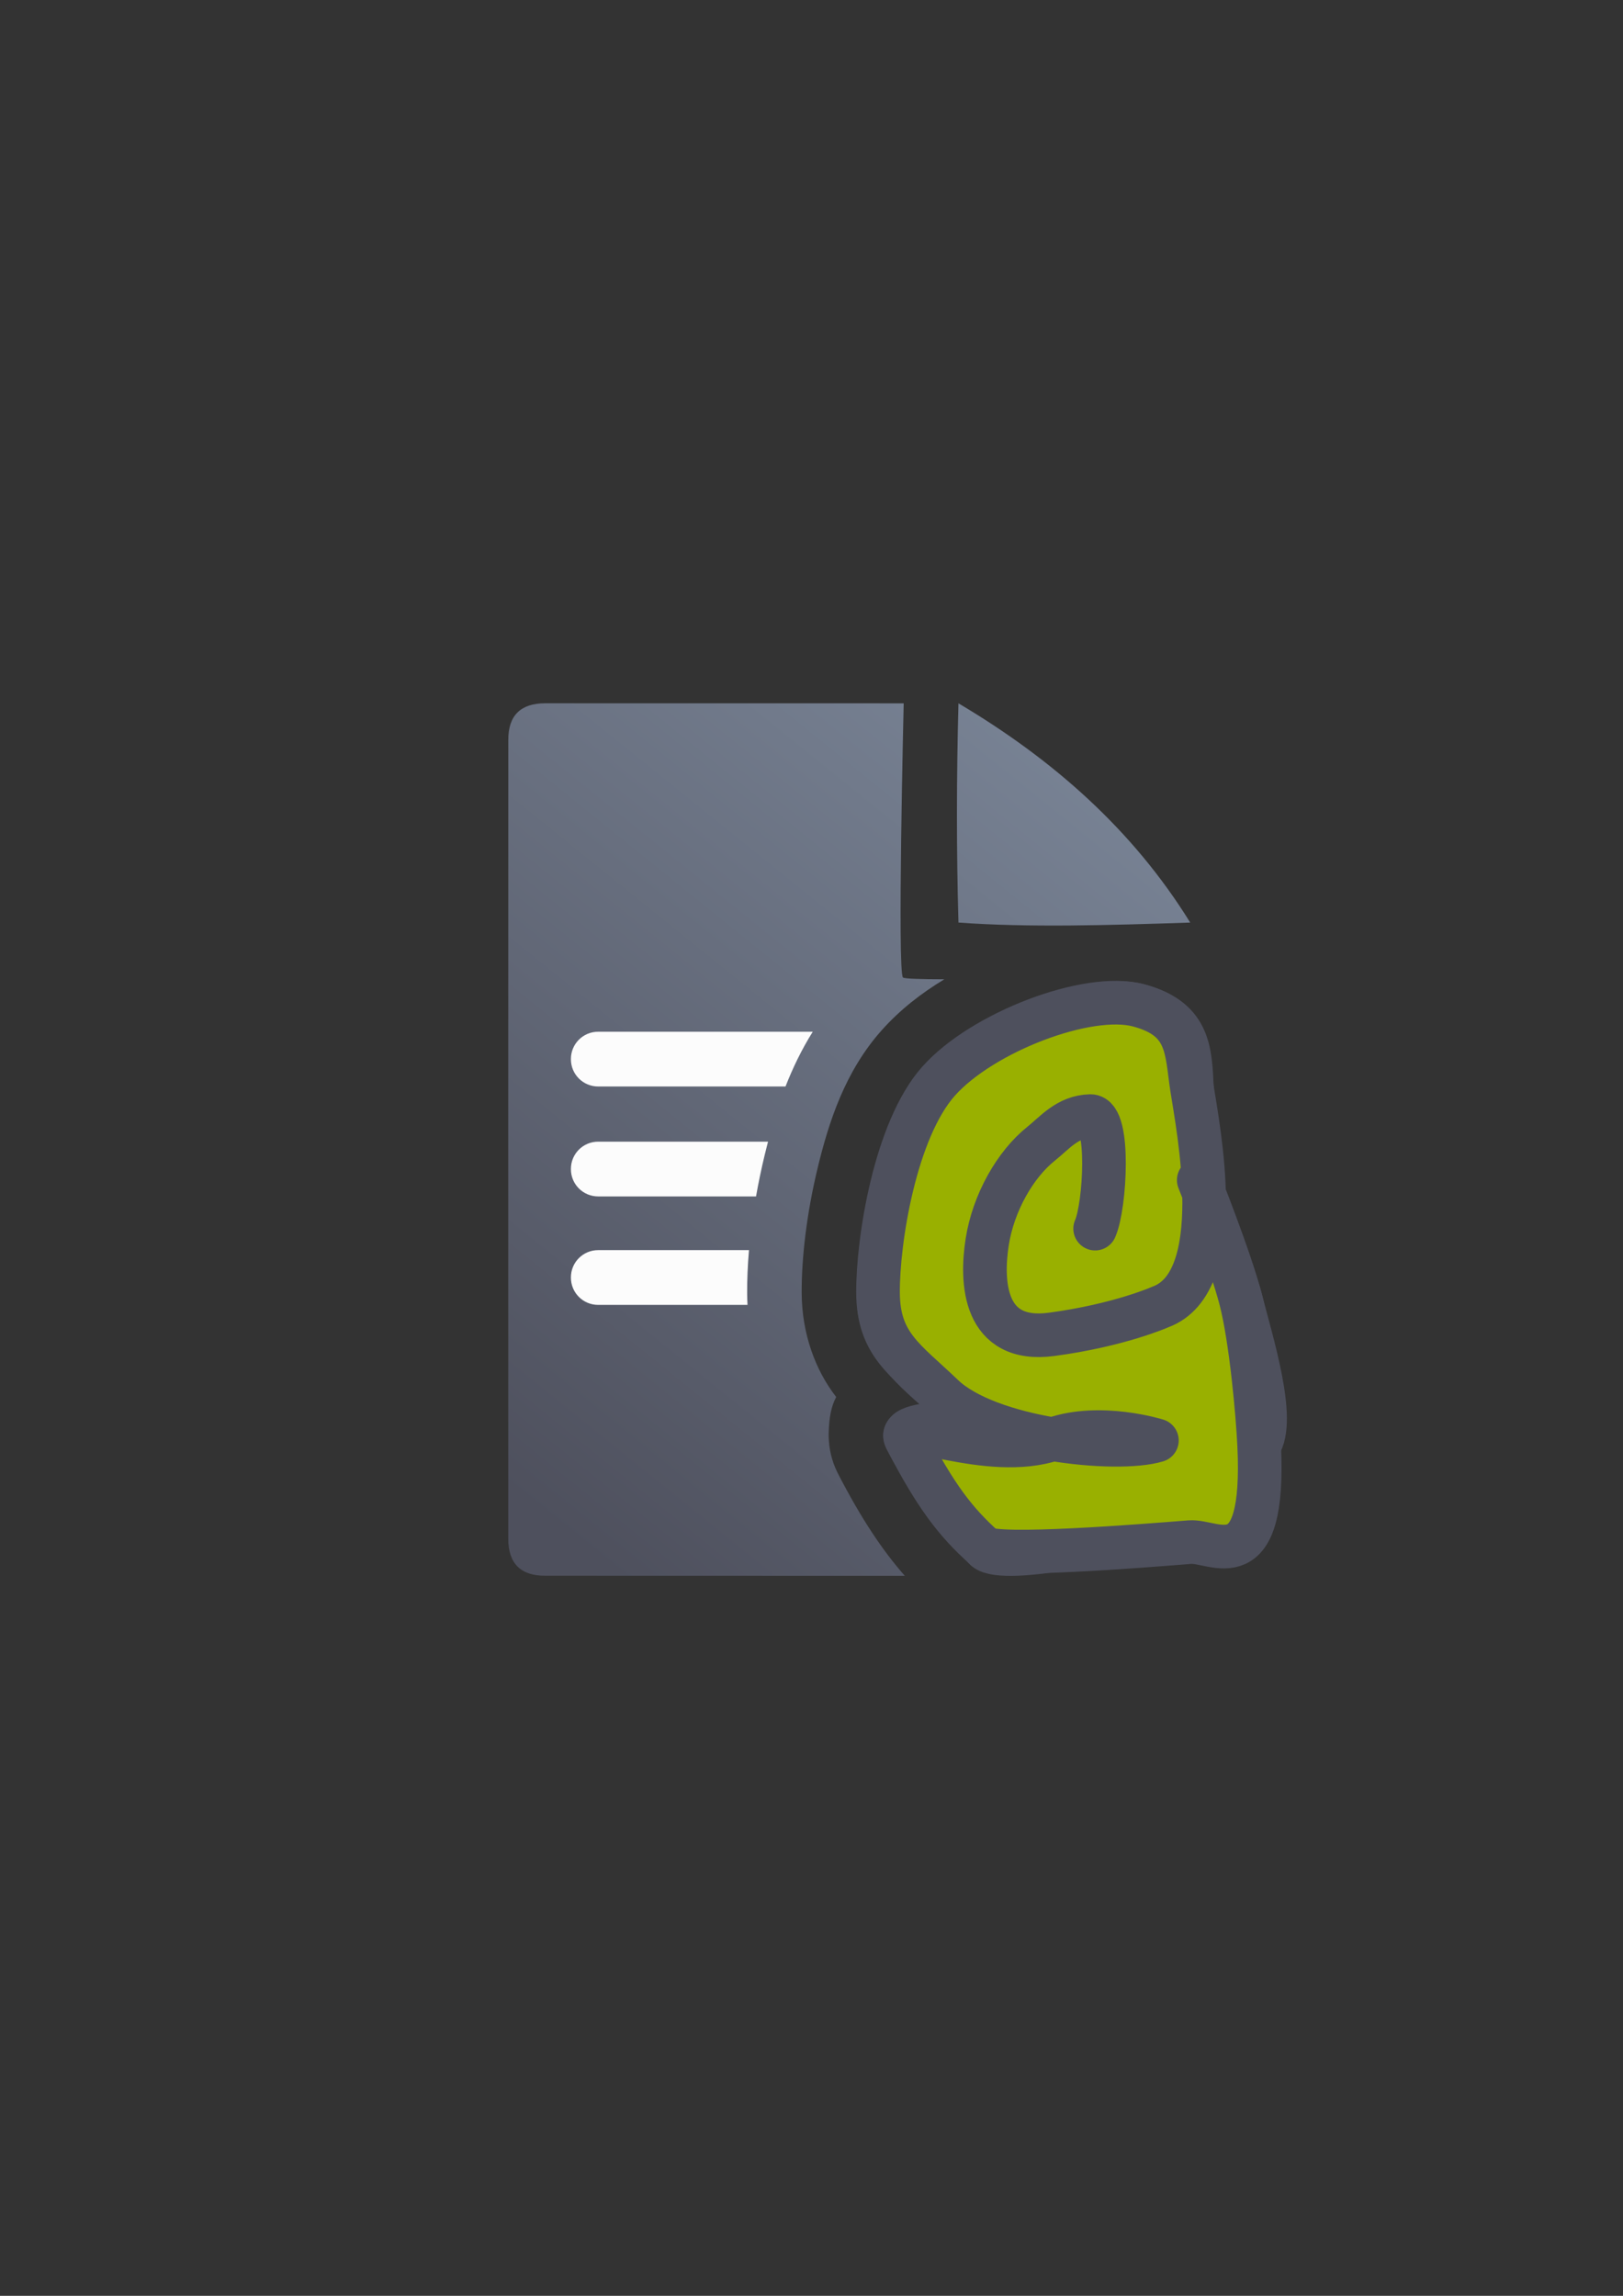 <?xml version="1.0" encoding="UTF-8" standalone="no"?>
<!-- Created with Inkscape (http://www.inkscape.org/) -->

<svg
   xmlns:dc="http://purl.org/dc/elements/1.1/"
   xmlns:cc="http://creativecommons.org/ns#"
   xmlns:rdf="http://www.w3.org/1999/02/22-rdf-syntax-ns#"
   xmlns:svg="http://www.w3.org/2000/svg"
   xmlns="http://www.w3.org/2000/svg"
   xmlns:xlink="http://www.w3.org/1999/xlink"
   xmlns:sodipodi="http://sodipodi.sourceforge.net/DTD/sodipodi-0.dtd"
   xmlns:inkscape="http://www.inkscape.org/namespaces/inkscape"
   width="210mm"
   height="297mm"
   viewBox="0 0 744.094 1052.362"
   id="svg2"
   version="1.1"
   inkscape:version="0.91 r13725"
   inkscape:export-xdpi="3.5999999"
   inkscape:export-ydpi="3.5999999"
   sodipodi:docname="text-groovy.svg"
   inkscape:export-filename="C:\Users\johannes\Documents\Arbeit\RRZE\github3\bicons\16x16\mime-types\text-groovy.png">
  <rect x="0" y="0" width="744.094" height="1052.362" fill="#333333" stroke="none"/>
  <defs
     id="defs4">
    <linearGradient
       id="linearGradient2224">
      <stop
         id="stop2226"
         offset="0"
         style="stop-color:#7c7c7c;stop-opacity:1;" />
      <stop
         id="stop2228"
         offset="1"
         style="stop-color:#b8b8b8;stop-opacity:1;" />
    </linearGradient>
    <linearGradient
       id="linearGradient15218">
      <stop
         id="stop15220"
         offset="0"
         style="stop-color:#eeeeef;stop-opacity:1;" />
      <stop
         id="stop2736"
         offset="0.599"
         style="stop-color:#d3d7cf;stop-opacity:1;" />
      <stop
         id="stop2738"
         offset="0.828"
         style="stop-color:#ffffff;stop-opacity:1;" />
      <stop
         id="stop15222"
         offset="1"
         style="stop-color:#d3d7cf;stop-opacity:1;" />
    </linearGradient>
    <pattern
       y="0"
       x="0"
       height="6"
       width="6"
       patternUnits="userSpaceOnUse"
       id="EMFhbasepattern" />
    <pattern
       y="0"
       x="0"
       height="6"
       width="6"
       patternUnits="userSpaceOnUse"
       id="EMFhbasepattern-5" />
    <linearGradient
       id="linearGradient5280">
      <stop
         id="stop5282"
         offset="0"
         style="stop-color:#555753;stop-opacity:0.011;" />
      <stop
         style="stop-color:#555753;stop-opacity:0.226;"
         offset="0.002"
         id="stop5310" />
      <stop
         style="stop-color:#555753;stop-opacity:0.012;"
         offset="0.004"
         id="stop5306" />
      <stop
         style="stop-color:#555753;stop-opacity:0.012;"
         offset="0.008"
         id="stop5304" />
      <stop
         style="stop-color:#555753;stop-opacity:0.073;"
         offset="0.016"
         id="stop5302" />
      <stop
         style="stop-color:#555753;stop-opacity:0.016;"
         offset="0.031"
         id="stop5298" />
      <stop
         style="stop-color:#555753;stop-opacity:0.011;"
         offset="0.062"
         id="stop5296" />
      <stop
         style="stop-color:#555753;stop-opacity:0.367;"
         offset="0.125"
         id="stop5294" />
      <stop
         style="stop-color:#555753;stop-opacity:0.006;"
         offset="0.25"
         id="stop5290" />
      <stop
         style="stop-color:#555753;stop-opacity:0.023;"
         offset="0.5"
         id="stop5288" />
      <stop
         id="stop5292"
         offset="0.75"
         style="stop-color:#555753;stop-opacity:0.198;" />
      <stop
         style="stop-color:#555753;stop-opacity:0.181;"
         offset="0.875"
         id="stop5300" />
      <stop
         id="stop5308"
         offset="0.938"
         style="stop-color:#555753;stop-opacity:0.288;" />
      <stop
         id="stop5284"
         offset="1"
         style="stop-color:#555753;stop-opacity:0.073;" />
    </linearGradient>
    <linearGradient
       id="linearGradient5348">
      <stop
         id="stop5350"
         offset="0"
         style="stop-color:#729fcf;stop-opacity:0;" />
      <stop
         style="stop-color:#729fcf;stop-opacity:0.175;"
         offset="0.142"
         id="stop5368" />
      <stop
         style="stop-color:#729fcf;stop-opacity:0.429;"
         offset="0.247"
         id="stop5366" />
      <stop
         id="stop5394"
         offset="0.278"
         style="stop-color:#729fcf;stop-opacity:0.392;" />
      <stop
         style="stop-color:#729fcf;stop-opacity:0.392;"
         offset="0.38"
         id="stop5364" />
      <stop
         style="stop-color:#ffffff;stop-opacity:1;"
         offset="0.466"
         id="stop5362" />
      <stop
         id="stop3727"
         offset="0.548"
         style="stop-color:#b8cfe7;stop-opacity:0.624;" />
      <stop
         style="stop-color:#729fcf;stop-opacity:0.249;"
         offset="0.63"
         id="stop5360" />
      <stop
         style="stop-color:#729fcf;stop-opacity:0.277;"
         offset="0.697"
         id="stop5358" />
      <stop
         style="stop-color:#729fcf;stop-opacity:0.164;"
         offset="0.848"
         id="stop5356" />
      <stop
         id="stop5352"
         offset="1"
         style="stop-color:#729fcf;stop-opacity:0;" />
    </linearGradient>
    <linearGradient
       id="linearGradient5170">
      <stop
         id="stop5172"
         offset="0"
         style="stop-color:#ffffff;stop-opacity:0.18;" />
      <stop
         style="stop-color:#ffffff;stop-opacity:1;"
         offset="0.515"
         id="stop5178" />
      <stop
         id="stop5174"
         offset="1"
         style="stop-color:#ffffff;stop-opacity:0;" />
    </linearGradient>
    <linearGradient
       id="linearGradient5210">
      <stop
         id="stop5212"
         offset="0"
         style="stop-color:#ffffff;stop-opacity:0.64" />
      <stop
         id="stop5214"
         offset="1"
         style="stop-color:#ffffff;stop-opacity:0;" />
    </linearGradient>
    <linearGradient
       inkscape:collect="always"
       xlink:href="#linearGradient4195"
       id="linearGradient4201"
       x1="286.383"
       y1="672.921"
       x2="532.517"
       y2="367.749"
       gradientUnits="userSpaceOnUse"
       gradientTransform="matrix(1.136,0,0,1.136,-246.779,-375.469)" />
    <linearGradient
       inkscape:collect="always"
       id="linearGradient4195">
      <stop
         style="stop-color:#4e505d;stop-opacity:1"
         offset="0"
         id="stop4197" />
      <stop
         style="stop-color:#7a8597;stop-opacity:1"
         offset="1"
         id="stop4199" />
    </linearGradient>
  </defs>
  <sodipodi:namedview
     id="base"
     pagecolor="#ffffff"
     bordercolor="#666666"
     borderopacity="1.0"
     inkscape:pageopacity="0.0"
     inkscape:pageshadow="2"
     inkscape:zoom="0.70710678"
     inkscape:cx="195.37585"
     inkscape:cy="570.83454"
     inkscape:document-units="px"
     inkscape:current-layer="layer1"
     showgrid="false"
     showguides="true"
     inkscape:guide-bbox="true"
     inkscape:window-width="1366"
     inkscape:window-height="721"
     inkscape:window-x="-4"
     inkscape:window-y="-4"
     inkscape:window-maximized="1"
     inkscape:snap-bbox="true"
     inkscape:bbox-nodes="true">
    <sodipodi:guide
       position="560,730"
       orientation="0,1"
       id="guide3338" />
    <sodipodi:guide
       position="560,330"
       orientation="0,1"
       id="guide3340" />
    <sodipodi:guide
       position="190,475"
       orientation="1,0"
       id="guide3344" />
    <sodipodi:guide
       position="590,451"
       orientation="1,0"
       id="guide3346" />
    <inkscape:grid
       type="xygrid"
       id="grid3440" />
  </sodipodi:namedview>
  <g
     inkscape:label="Ebene 1"
     inkscape:groupmode="layer"
     id="layer1">
    <g
       transform="translate(190,-330)"
       id="g4408">
      <path
         inkscape:connector-curvature="0"
         id="path4244"
         transform="translate(0,652.362)"
         d="M 60.062,0.01 C 48.673,-0.009 42.991,5.621 43.039,16.842 c -0.048,93.324 -0.048,252.411 -0.018,366.068 -0.03,11.342 5.686,17.096 16.979,17.02 l 164.83,0.043 c -10.384,-11.803 -20.036,-26.334 -30.514,-46.602 -2.064,-3.992 -3.921,-9.157 -4.293,-15.344 -0.094,-1.118 -0.139,-2.247 -0.107,-3.379 0.197,-7.161 1.124,-12.285 3.455,-16.643 -9.57,-12.3 -15.729,-28.997 -15.826,-47.637 -0.082,-15.784 2.175,-36.07 7.334,-57.408 5.101,-21.1 12.531,-44.163 29.275,-62.986 8.366,-9.405 18.221,-17.084 28.793,-23.445 -10.884,-0.02 -18.281,-0.248 -18.961,-0.811 -2.646,-2.19 0.324,-125.686 0.324,-125.686 0,0 -139.181,-0.026 -164.248,-0.023 z m 189.359,0.018 c -0.901,34.041 -0.94,67.564 0,100.5 31.766,2.324 68.873,1.25 106.256,0 C 329.341,57.946 292.681,25.687 249.422,0.027 Z"
         style="fill:url(#linearGradient4201);fill-opacity:1;fill-rule:evenodd;stroke:none;stroke-width:1px;stroke-linecap:butt;stroke-linejoin:miter;stroke-opacity:1" />
      <path
         inkscape:connector-curvature="0"
         id="rect4227"
         transform="translate(0,652.362)"
         d="m 84.242,150.566 c -6.925,0 -12.5,5.575 -12.5,12.5 l 0,0.102 c 0,6.925 5.575,12.5 12.5,12.5 l 85.893,0 c 3.258,-8.346 7.306,-16.823 12.484,-25.102 l -98.377,0 z m 180.9,0 c -9.17,6.484 -17.438,13.752 -24.176,21.326 -1.091,1.226 -2.148,2.491 -3.189,3.775 l 70.26,0 c 6.925,0 12.5,-5.575 12.5,-12.5 l 0,-0.102 c 0,-6.925 -5.575,-12.5 -12.5,-12.5 l -42.895,0 z M 84.242,200.957 c -6.925,0 -12.5,5.575 -12.5,12.5 l 0,0.102 c 0,6.925 5.575,12.5 12.5,12.5 l 72.377,0 c 1.091,-6.191 2.401,-12.527 3.959,-18.973 0.483,-2 1.001,-4.054 1.539,-6.129 l -77.875,0 z m 137.59,0 c -3.982,8.13 -7.257,16.623 -9.826,25.102 l 51.838,0 c 6.925,0 12.5,-5.575 12.5,-12.5 l 0,-0.102 c 0,-6.925 -5.575,-12.5 -12.5,-12.5 l -42.012,0 z M 84.242,250.676 c -6.925,0 -12.5,5.575 -12.5,12.5 l 0,0.102 c 0,6.925 5.575,12.5 12.5,12.5 l 68.471,0 c -0.093,-1.748 -0.159,-3.504 -0.168,-5.277 -0.032,-6.217 0.246,-12.86 0.836,-19.824 l -69.139,0 z m 122.242,0 c -1,6.88 -1.495,13.482 -1.463,19.562 0.01,1.889 0.092,3.733 0.23,5.539 l 79.584,0 c 6.925,0 12.5,-5.575 12.5,-12.5 l 0,-0.102 c 0,-6.925 -5.575,-12.5 -12.5,-12.5 l -78.352,0 z"
         style="color:#252525;clip-rule:nonzero;display:inline;overflow:visible;visibility:visible;opacity:0.98;isolation:auto;mix-blend-mode:normal;color-interpolation:sRGB;color-interpolation-filters:linearRGB;solid-color:#252525;solid-opacity:1;fill:#ffffff;fill-opacity:1;fill-rule:nonzero;stroke:none;stroke-width:50;stroke-linecap:square;stroke-linejoin:round;stroke-miterlimit:4;stroke-dasharray:none;stroke-dashoffset:0;stroke-opacity:1;color-rendering:auto;image-rendering:auto;shape-rendering:auto;text-rendering:auto;enable-background:accumulate" />
      <rect
         y="652.362"
         x="2.4072267e-007"
         height="400"
         width="400"
         id="rect4160"
         style="opacity:1;fill:none;fill-opacity:1;stroke:none;stroke-width:23;stroke-linecap:butt;stroke-linejoin:round;stroke-miterlimit:4;stroke-dasharray:none;stroke-opacity:1" />
      <path
         sodipodi:nodetypes="csssssscssssscssssc"
         inkscape:connector-curvature="0"
         id="path3025-2"
         d="m 355.34,871.982 c 0,0 18.795,35.29 23.549,53.895 4.754,18.605 16.347,55.198 8.398,66.608 -12.078,17.337 -28.727,27.006 -38.836,32.381 -21.269,11.308 -82.099,23.186 -87.298,14.506 -8.939,-14.924 -22.132,-23.378 -35.747,-49.713 -5.65,-10.929 43.397,-5.098 73.794,-15.653 21.333,-7.408 38.727,-7.411 38.727,-7.411 -17.873,0.869 -74.566,21.701 -95.645,3.179 -17.94,-15.764 -27.138,-23.406 -27.262,-47.227 -0.124,-23.822 13.47,-69.222 33.417,-91.646 19.948,-22.424 60.179,-46.252 83.422,-40.094 23.242,6.158 23.786,20.181 24.598,37.805 0.856,18.584 -0.709,83.064 -20.513,93.776 0,0 -12.764,10.151 -43.79,14.302 -31.377,4.198 -28.848,-16.391 -26.03,-34.498 2.818,-18.107 9.396,-38.524 21.167,-47.907 6.221,-4.959 12.105,-12.445 22.607,-12.688 9.134,-0.211 6.443,43.807 1.835,54.06"
         style="fill:#99b000;stroke:#4e505d;stroke-width:20;stroke-linecap:round;stroke-linejoin:round;stroke-miterlimit:4;stroke-dasharray:none;stroke-opacity:1" />
      <path
         style="fill:#99b000;stroke:#4e505d;stroke-width:20;stroke-linecap:round;stroke-linejoin:round;stroke-miterlimit:4;stroke-dasharray:none;stroke-opacity:1"
         d="m 359.583,870.922 c 0,0 14.553,36.35 19.306,54.956 4.754,18.605 7.735,52.718 8.398,66.608 2.986,62.529 -20.352,43.496 -31.765,44.402 -21.269,1.687 -89.17,7.157 -94.369,2.485 -12.94,-11.627 -22.132,-23.378 -35.747,-49.713 -5.65,-10.929 37.386,10.459 67.784,-0.097 21.333,-7.408 47.213,0.721 47.213,0.721 -18.546,5.584 -77.258,-0.462 -98.12,-20.509 -17.22,-16.548 -29.613,-23.406 -29.737,-47.227 -0.124,-23.822 7.813,-74.525 27.76,-96.949 19.948,-22.424 68.311,-40.948 91.553,-34.79 23.242,6.158 21.944,20.363 24.598,37.805 2.809,18.462 17.002,89.05 -14.503,100.494 0,0 -18.775,8.383 -49.8,12.534 -31.377,4.198 -32.383,-24.169 -29.565,-42.276 2.818,-18.107 12.931,-35.695 24.703,-45.079 6.221,-4.959 12.105,-12.445 22.607,-12.688 9.134,-0.211 6.797,41.333 2.188,51.586"
         id="path4377"
         inkscape:connector-curvature="0"
         sodipodi:nodetypes="csssssscssssscssssc" />
    </g>
  </g>
</svg>
